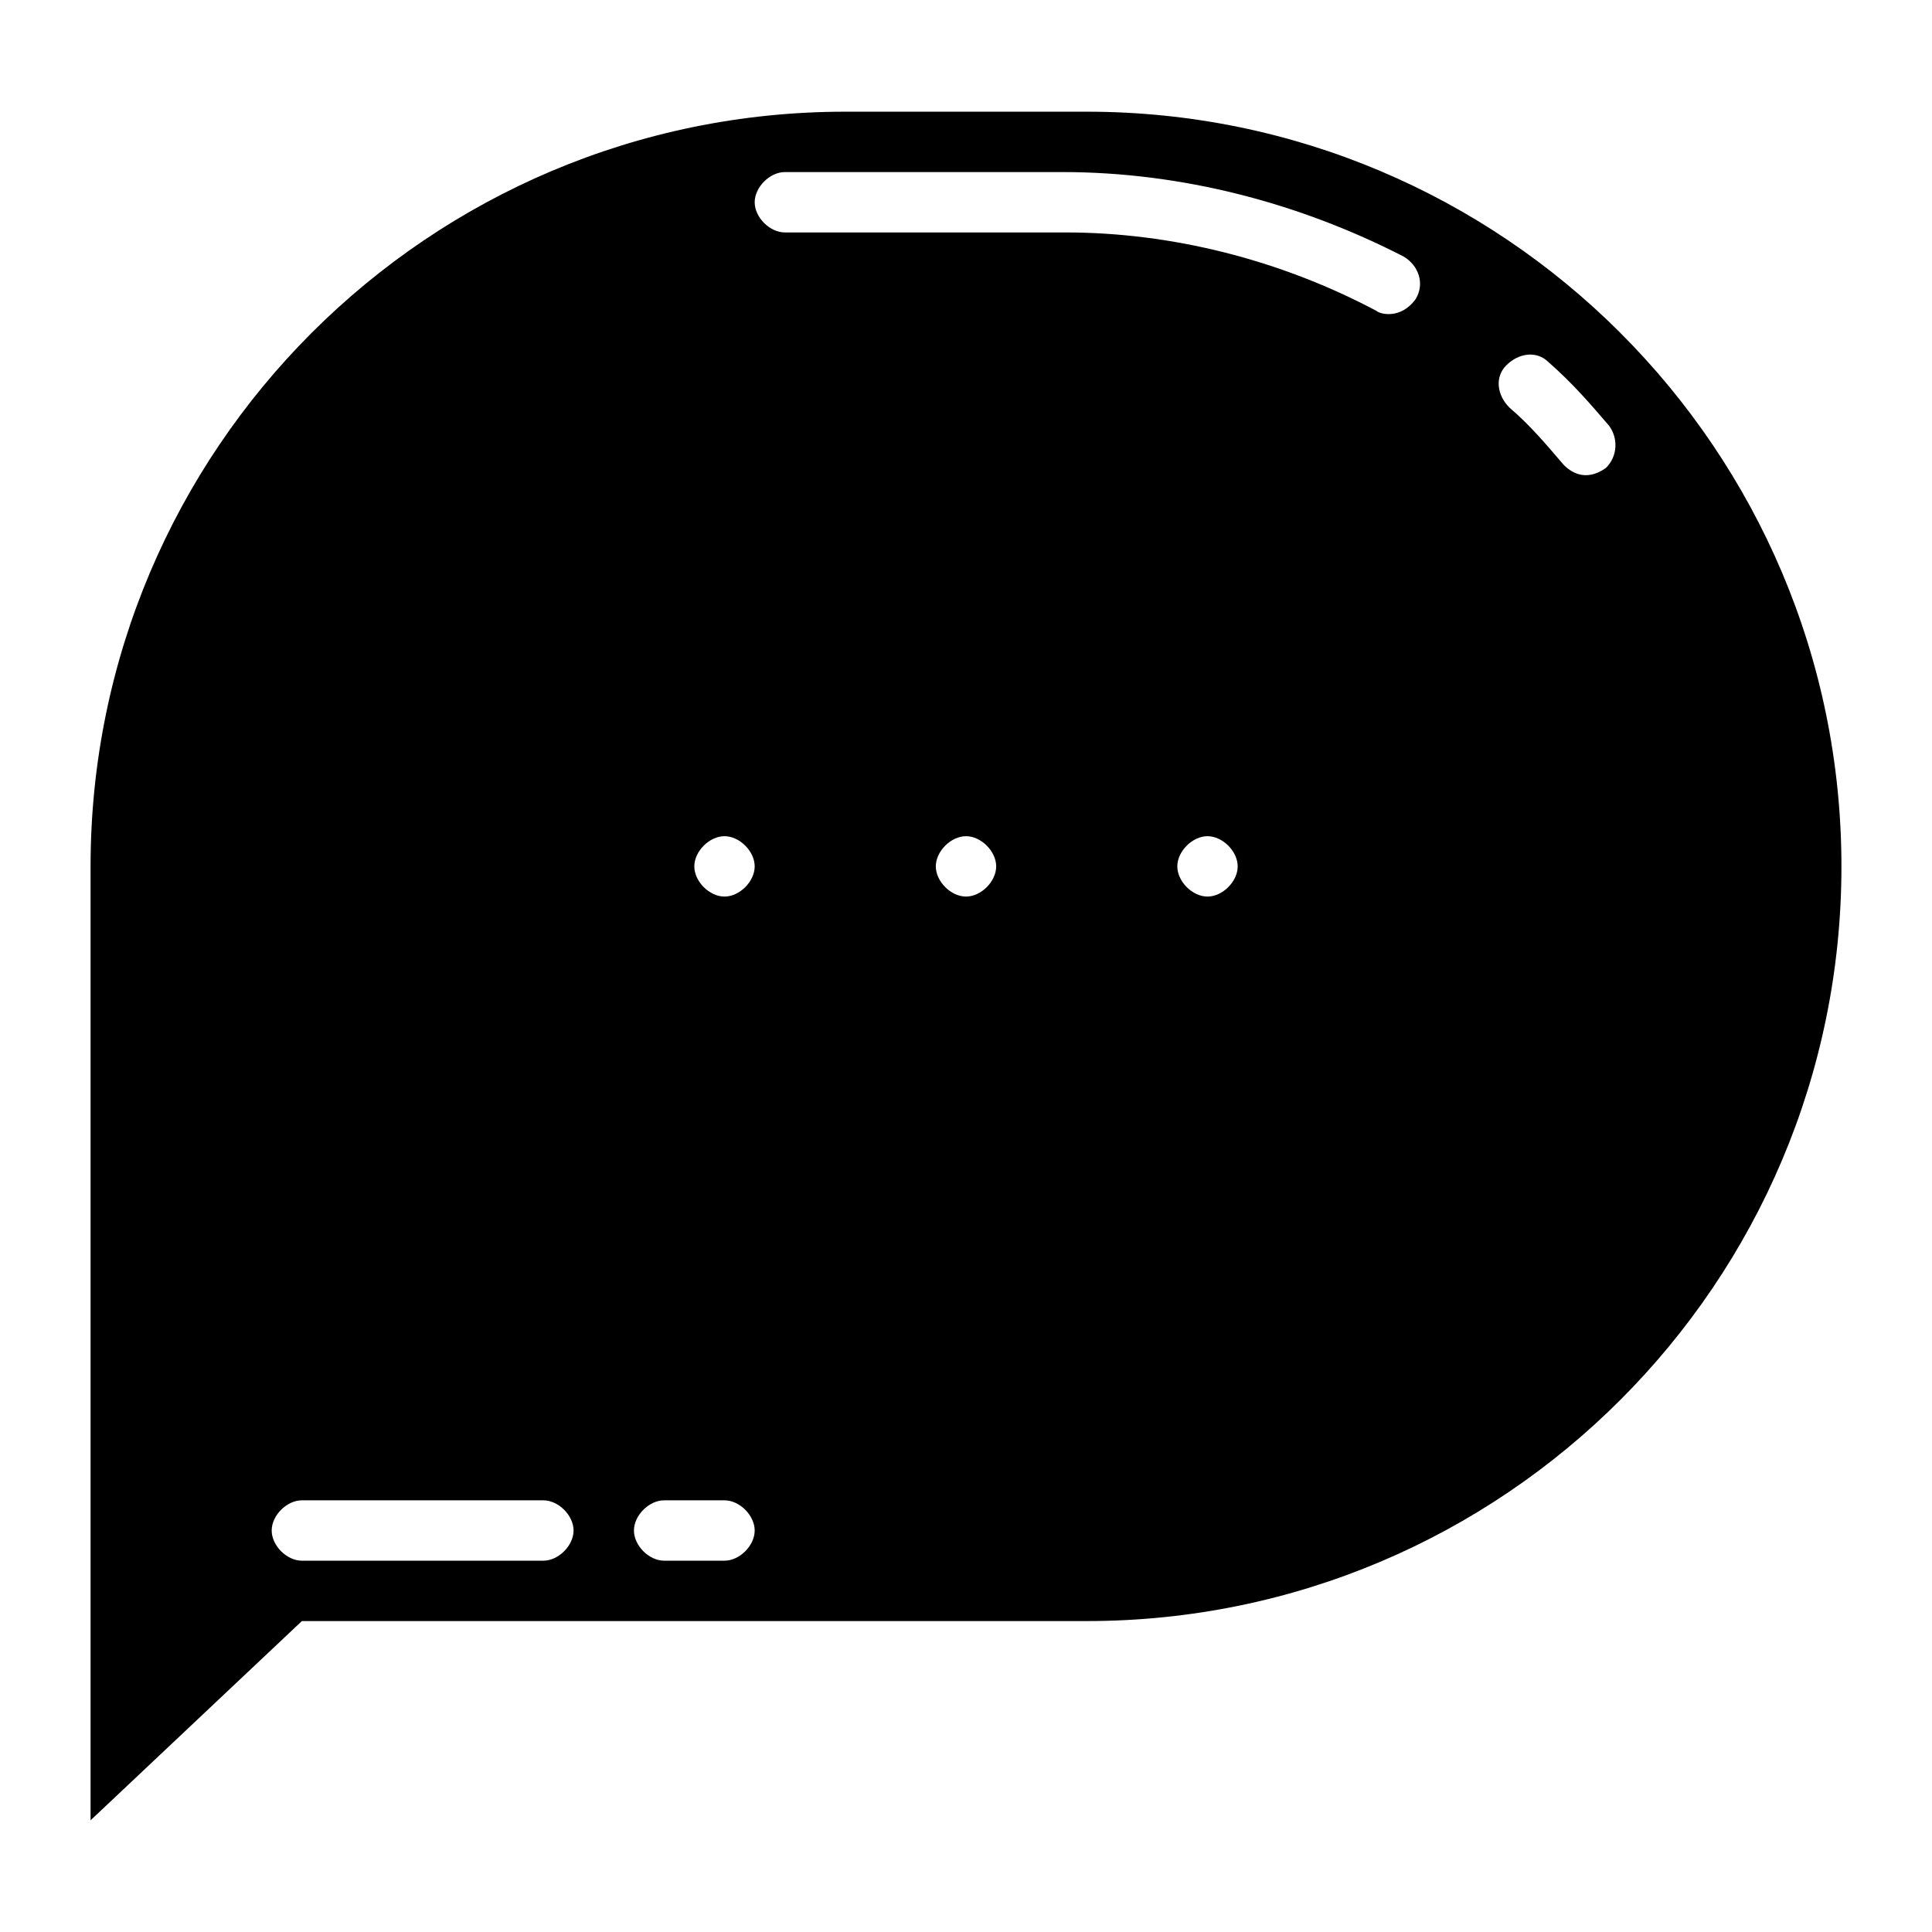 <svg xmlns="http://www.w3.org/2000/svg" enable-background="new 0 0 64 64" viewBox="0 0 64 64"><path d="M36,3.7h-8c-13.8,0-25,11.2-25,25v31.6l7-6.6h26c13.8,0,25-11.2,25-25S49.8,3.7,36,3.7z M18,51.7h-8c-0.5,0-1-0.5-1-1s0.5-1,1-1h8c0.5,0,1,0.5,1,1S18.5,51.7,18,51.7z M24,51.7h-2c-0.5,0-1-0.5-1-1s0.5-1,1-1h2c0.5,0,1,0.5,1,1S24.5,51.7,24,51.7z M24,29.7c-0.5,0-1-0.5-1-1s0.5-1,1-1s1,0.5,1,1S24.5,29.7,24,29.7z M32,29.7c-0.5,0-1-0.5-1-1s0.5-1,1-1s1,0.5,1,1S32.5,29.7,32,29.7z M40,29.7c-0.5,0-1-0.5-1-1s0.5-1,1-1s1,0.5,1,1S40.5,29.7,40,29.7z M46.9,9.9c-0.5,0.7-1.2,0.5-1.3,0.4c-3.2-1.7-6.8-2.6-10.3-2.6H26c-0.5,0-1-0.5-1-1s0.5-1,1-1h9.2c3.9,0,7.8,1,11.3,2.8C47,8.8,47.2,9.4,46.9,9.9z M53.2,15.5c-0.7,0.5-1.2,0.1-1.4-0.1c-0.6-0.7-1.1-1.3-1.8-1.9c-0.4-0.4-0.5-1-0.1-1.4c0.4-0.4,1-0.5,1.4-0.1c0.8,0.7,1.4,1.4,2,2.1C53.6,14.5,53.6,15.1,53.2,15.5z"/></svg>